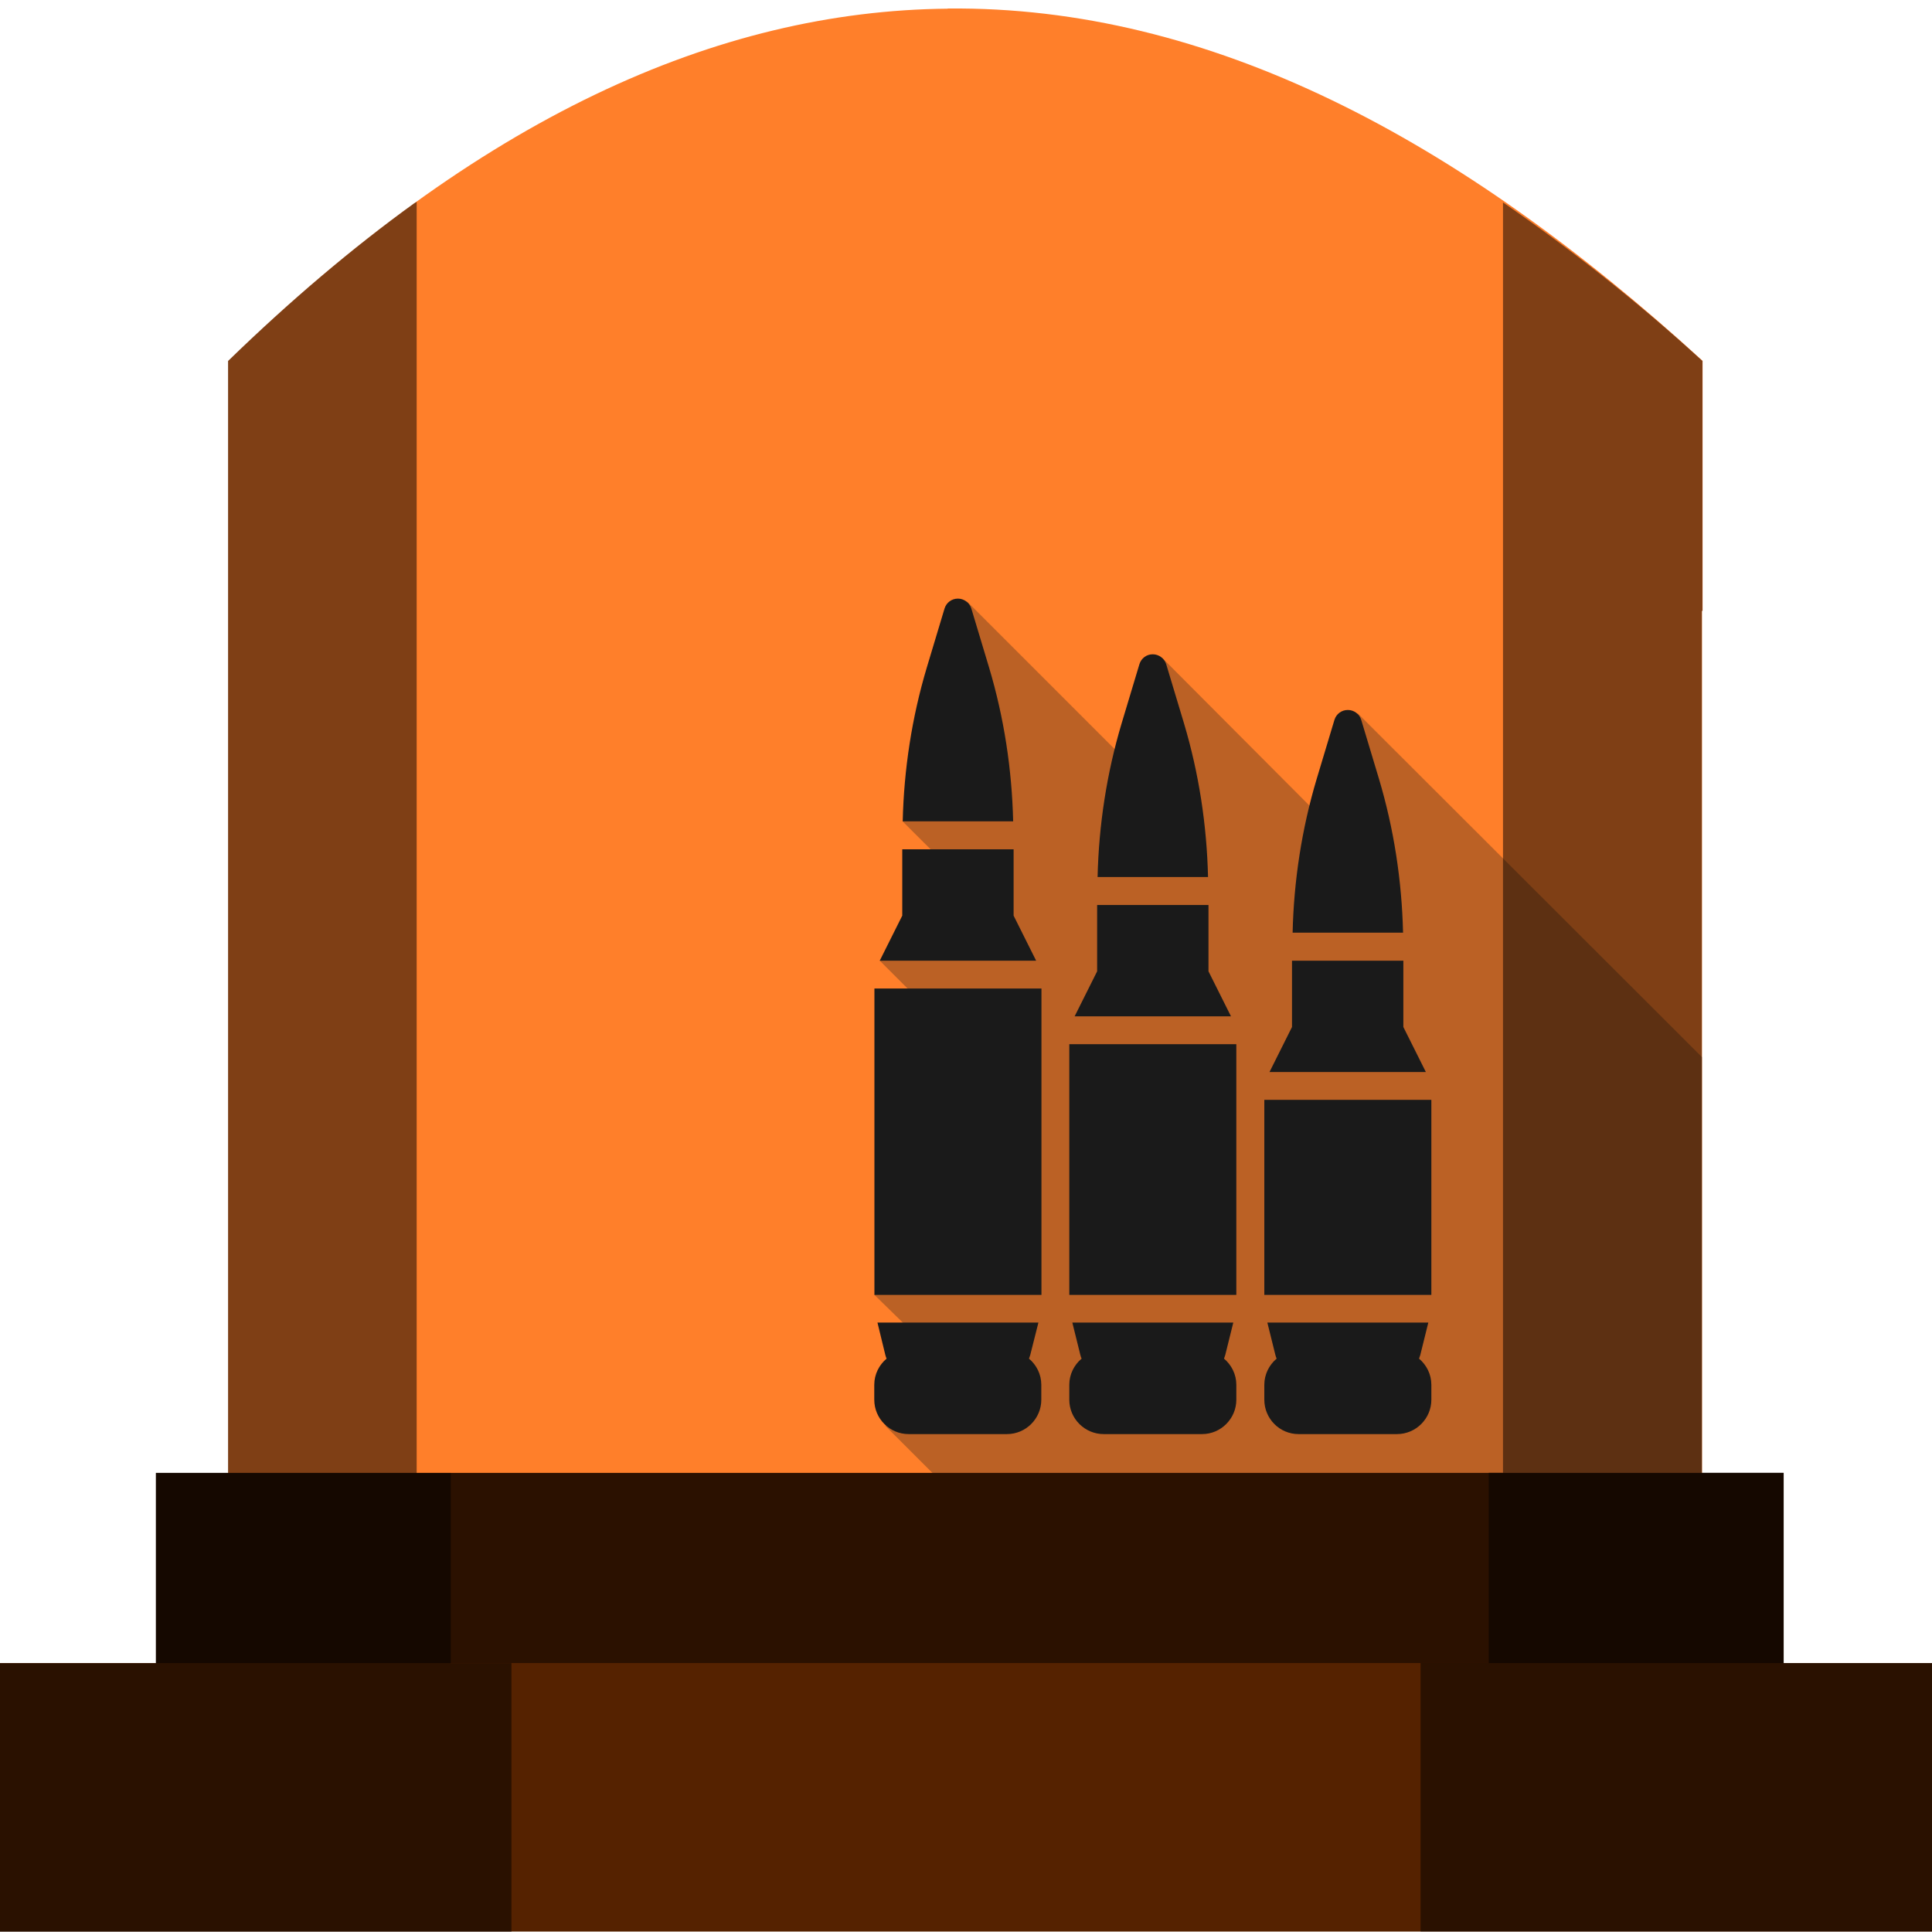 <?xml version="1.0" encoding="UTF-8" standalone="no"?>
<!-- Created with Inkscape (http://www.inkscape.org/) -->

<svg
   xmlns:dc="http://purl.org/dc/elements/1.1/"
   xmlns:cc="http://creativecommons.org/ns#"
   xmlns:rdf="http://www.w3.org/1999/02/22-rdf-syntax-ns#"
   xmlns:svg="http://www.w3.org/2000/svg"
   xmlns="http://www.w3.org/2000/svg"
   xmlns:sodipodi="http://sodipodi.sourceforge.net/DTD/sodipodi-0.dtd"
   xmlns:inkscape="http://www.inkscape.org/namespaces/inkscape"
   width="48"
   height="48"
   viewBox="0 0 12.7 12.7"
   version="1.1"
   id="svg822"
   inkscape:version="0.92.3 (2405546, 2018-03-11)"
   sodipodi:docname="network-server.svg">
  <defs
     id="defs816" />
  <sodipodi:namedview
     id="base"
     pagecolor="#ffffff"
     bordercolor="#666666"
     borderopacity="1.0"
     inkscape:pageopacity="0.0"
     inkscape:pageshadow="2"
     inkscape:zoom="3.7565048"
     inkscape:cx="24"
     inkscape:cy="24"
     inkscape:document-units="mm"
     inkscape:current-layer="layer1"
     showgrid="false"
     units="px"
     inkscape:snap-smooth-nodes="true"
     inkscape:object-nodes="true"
     inkscape:snap-midpoints="true"
     showguides="true"
     inkscape:guide-bbox="true"
     inkscape:window-width="1366"
     inkscape:window-height="719"
     inkscape:window-x="0"
     inkscape:window-y="25"
     inkscape:window-maximized="1"
     inkscape:snap-global="true" />
  <g
     inkscape:label="Capa 1"
     inkscape:groupmode="layer"
     id="layer1"
     transform="translate(0,-284.3)">
    <g
       id="g1093">
      <path
         inkscape:connector-curvature="0"
         id="path877-6"
         d="m 6.23,284.357 c -1.516,0.014 -3.087,0.719 -4.73,2.316 v 0.62 1.022 5.675 h 9.688 v -5.675 h 0.004 v -1.643 c -1.598,-1.463 -3.244,-2.333 -4.962,-2.316 z"
         style="fill:#ff7f2a;fill-opacity:1;stroke:none;stroke-width:0.199px;stroke-linecap:butt;stroke-linejoin:miter;stroke-opacity:1" />
      <path
         inkscape:connector-curvature="0"
         id="path1024"
         d="m 6.138,293.991 h 5.05 v -2.742 l -2.264,-2.261 -0.049,0.876 -1.237,-1.241 -0.084,0.828 -1.197,-1.197 -0.423,1.446 0.415,0.414 -0.566,0.501 0.706,0.706 -0.741,1.491 0.485,0.473 -0.413,0.388 z"
         style="opacity:0.5;fill:#784421;fill-opacity:1;stroke:none;stroke-width:0.265px;stroke-linecap:butt;stroke-linejoin:miter;stroke-opacity:1" />
      <rect
         x="1.025"
         y="293.982"
         style="opacity:1;fill:#2b1100;fill-opacity:1;stroke-width:0.159"
         width="10.7"
         height="1.275"
         id="rect4" />
      <rect
         x="-0.029"
         y="295.232"
         style="opacity:1;fill:#552200;fill-opacity:1;stroke-width:0.159"
         width="12.758"
         height="1.765"
         id="rect2" />
      <path
         id="path877"
         d="m 2.739,285.627 c -0.007,0.005 -0.013,0.007 -0.02,0.012 -0.402,0.291 -0.809,0.635 -1.22,1.034 v 0.621 1.022 5.666 h -0.474 v 1.251 h -1.054 v 1.765 H 3.362 v -1.765 H 2.963 v -1.251 h -0.224 z m 7.141,0.003 v 8.351 H 9.786 v 1.251 H 9.338 v 1.765 h 3.39 v -1.765 h -1.004 v -1.251 h -0.537 v -5.665 h 0.004 v -1.643 c -0.433,-0.396 -0.871,-0.739 -1.312,-1.043 z"
         style="opacity:0.5;fill:#000000;fill-opacity:1;stroke:none;stroke-width:0.199px;stroke-linecap:butt;stroke-linejoin:miter;stroke-opacity:1"
         inkscape:connector-curvature="0" />
      <path
         id="path870"
         d="m 6.297,288.235 c 0.04,0 0.076,0.027 0.088,0.065 l 0.117,0.389 c 0.098,0.328 0.15,0.668 0.158,1.01 h -0.726 c 0.008,-0.342 0.06,-0.682 0.158,-1.01 l 0.117,-0.389 c 0.012,-0.039 0.047,-0.065 0.088,-0.065 z"
         style="fill:#1a1a1a;stroke-width:0.193"
         inkscape:connector-curvature="0" />
      <path
         id="path868"
         d="m 7.578,288.601 c 0.04,0 0.076,0.027 0.088,0.065 l 0.117,0.389 c 0.098,0.328 0.15,0.668 0.158,1.01 h -0.726 c 0.008,-0.342 0.06,-0.682 0.158,-1.01 l 0.117,-0.389 c 0.012,-0.039 0.047,-0.065 0.087,-0.065 z"
         style="fill:#1a1a1a;stroke-width:0.193"
         inkscape:connector-curvature="0" />
      <path
         id="path866"
         d="m 8.86,288.967 c 0.04,0 0.076,0.026 0.088,0.065 l 0.117,0.389 c 0.098,0.328 0.15,0.668 0.158,1.01 H 8.497 c 0.008,-0.342 0.06,-0.682 0.158,-1.01 l 0.117,-0.389 c 0.012,-0.039 0.047,-0.065 0.088,-0.065 z"
         style="fill:#1a1a1a;stroke-width:0.193"
         inkscape:connector-curvature="0" />
      <path
         id="path864"
         d="m 5.931,289.883 h 0.732 v 0.436 l 0.148,0.296 H 5.783 l 0.148,-0.296 z"
         style="fill:#1a1a1a;stroke-width:0.193"
         inkscape:connector-curvature="0" />
      <path
         id="path862"
         d="m 7.212,290.249 h 0.732 v 0.436 l 0.148,0.296 H 7.064 l 0.148,-0.296 z"
         style="fill:#1a1a1a;stroke-width:0.193"
         inkscape:connector-curvature="0" />
      <path
         id="path860"
         d="m 8.493,290.615 h 0.732 v 0.436 l 0.148,0.296 H 8.345 l 0.148,-0.296 z"
         style="fill:#1a1a1a;stroke-width:0.193"
         inkscape:connector-curvature="0" />
      <path
         id="path858"
         d="m 5.748,290.798 h 1.098 v 2.014 H 5.748 Z"
         style="fill:#1a1a1a;stroke-width:0.193"
         inkscape:connector-curvature="0" />
      <path
         id="path856"
         d="m 7.029,291.164 h 1.098 v 1.648 H 7.029 Z"
         style="fill:#1a1a1a;stroke-width:0.193"
         inkscape:connector-curvature="0" />
      <path
         id="path854"
         d="m 8.311,291.53 h 1.098 v 1.282 H 8.311 Z"
         style="fill:#1a1a1a;stroke-width:0.193"
         inkscape:connector-curvature="0" />
      <path
         id="path852"
         d="m 5.768,292.994 h 1.058 l -0.054,0.214 c -0.002,0.007 -0.005,0.015 -0.008,0.023 0.049,0.041 0.081,0.103 0.081,0.172 v 0.098 c 0,0.124 -0.101,0.226 -0.226,0.226 H 5.973 c -0.124,1e-5 -0.226,-0.101 -0.226,-0.226 v -0.098 c 0,-0.069 0.032,-0.131 0.081,-0.172 -0.003,-0.007 -0.006,-0.015 -0.008,-0.023 z"
         style="fill:#1a1a1a;stroke-width:0.193"
         inkscape:connector-curvature="0" />
      <path
         id="path850"
         d="m 7.049,292.994 h 1.058 l -0.053,0.214 c -0.002,0.007 -0.005,0.015 -0.008,0.023 0.049,0.041 0.081,0.103 0.081,0.172 v 0.098 c 0,0.124 -0.101,0.226 -0.225,0.226 H 7.255 c -0.124,0 -0.226,-0.101 -0.226,-0.226 v -0.098 c 0,-0.069 0.032,-0.131 0.081,-0.172 -0.003,-0.007 -0.006,-0.015 -0.008,-0.023 z"
         style="fill:#1a1a1a;stroke-width:0.193"
         inkscape:connector-curvature="0" />
      <path
         id="path6"
         d="m 8.331,292.994 h 1.058 l -0.053,0.214 c -0.002,0.007 -0.005,0.015 -0.008,0.023 0.049,0.041 0.081,0.103 0.081,0.172 v 0.098 c 0,0.124 -0.101,0.226 -0.226,0.226 H 8.536 c -0.124,0 -0.225,-0.101 -0.225,-0.226 v -0.098 c 0,-0.069 0.032,-0.131 0.081,-0.172 -0.003,-0.007 -0.006,-0.015 -0.008,-0.023 z"
         style="fill:#1a1a1a;stroke-width:0.193"
         inkscape:connector-curvature="0" />
    </g>
  </g>
</svg>
